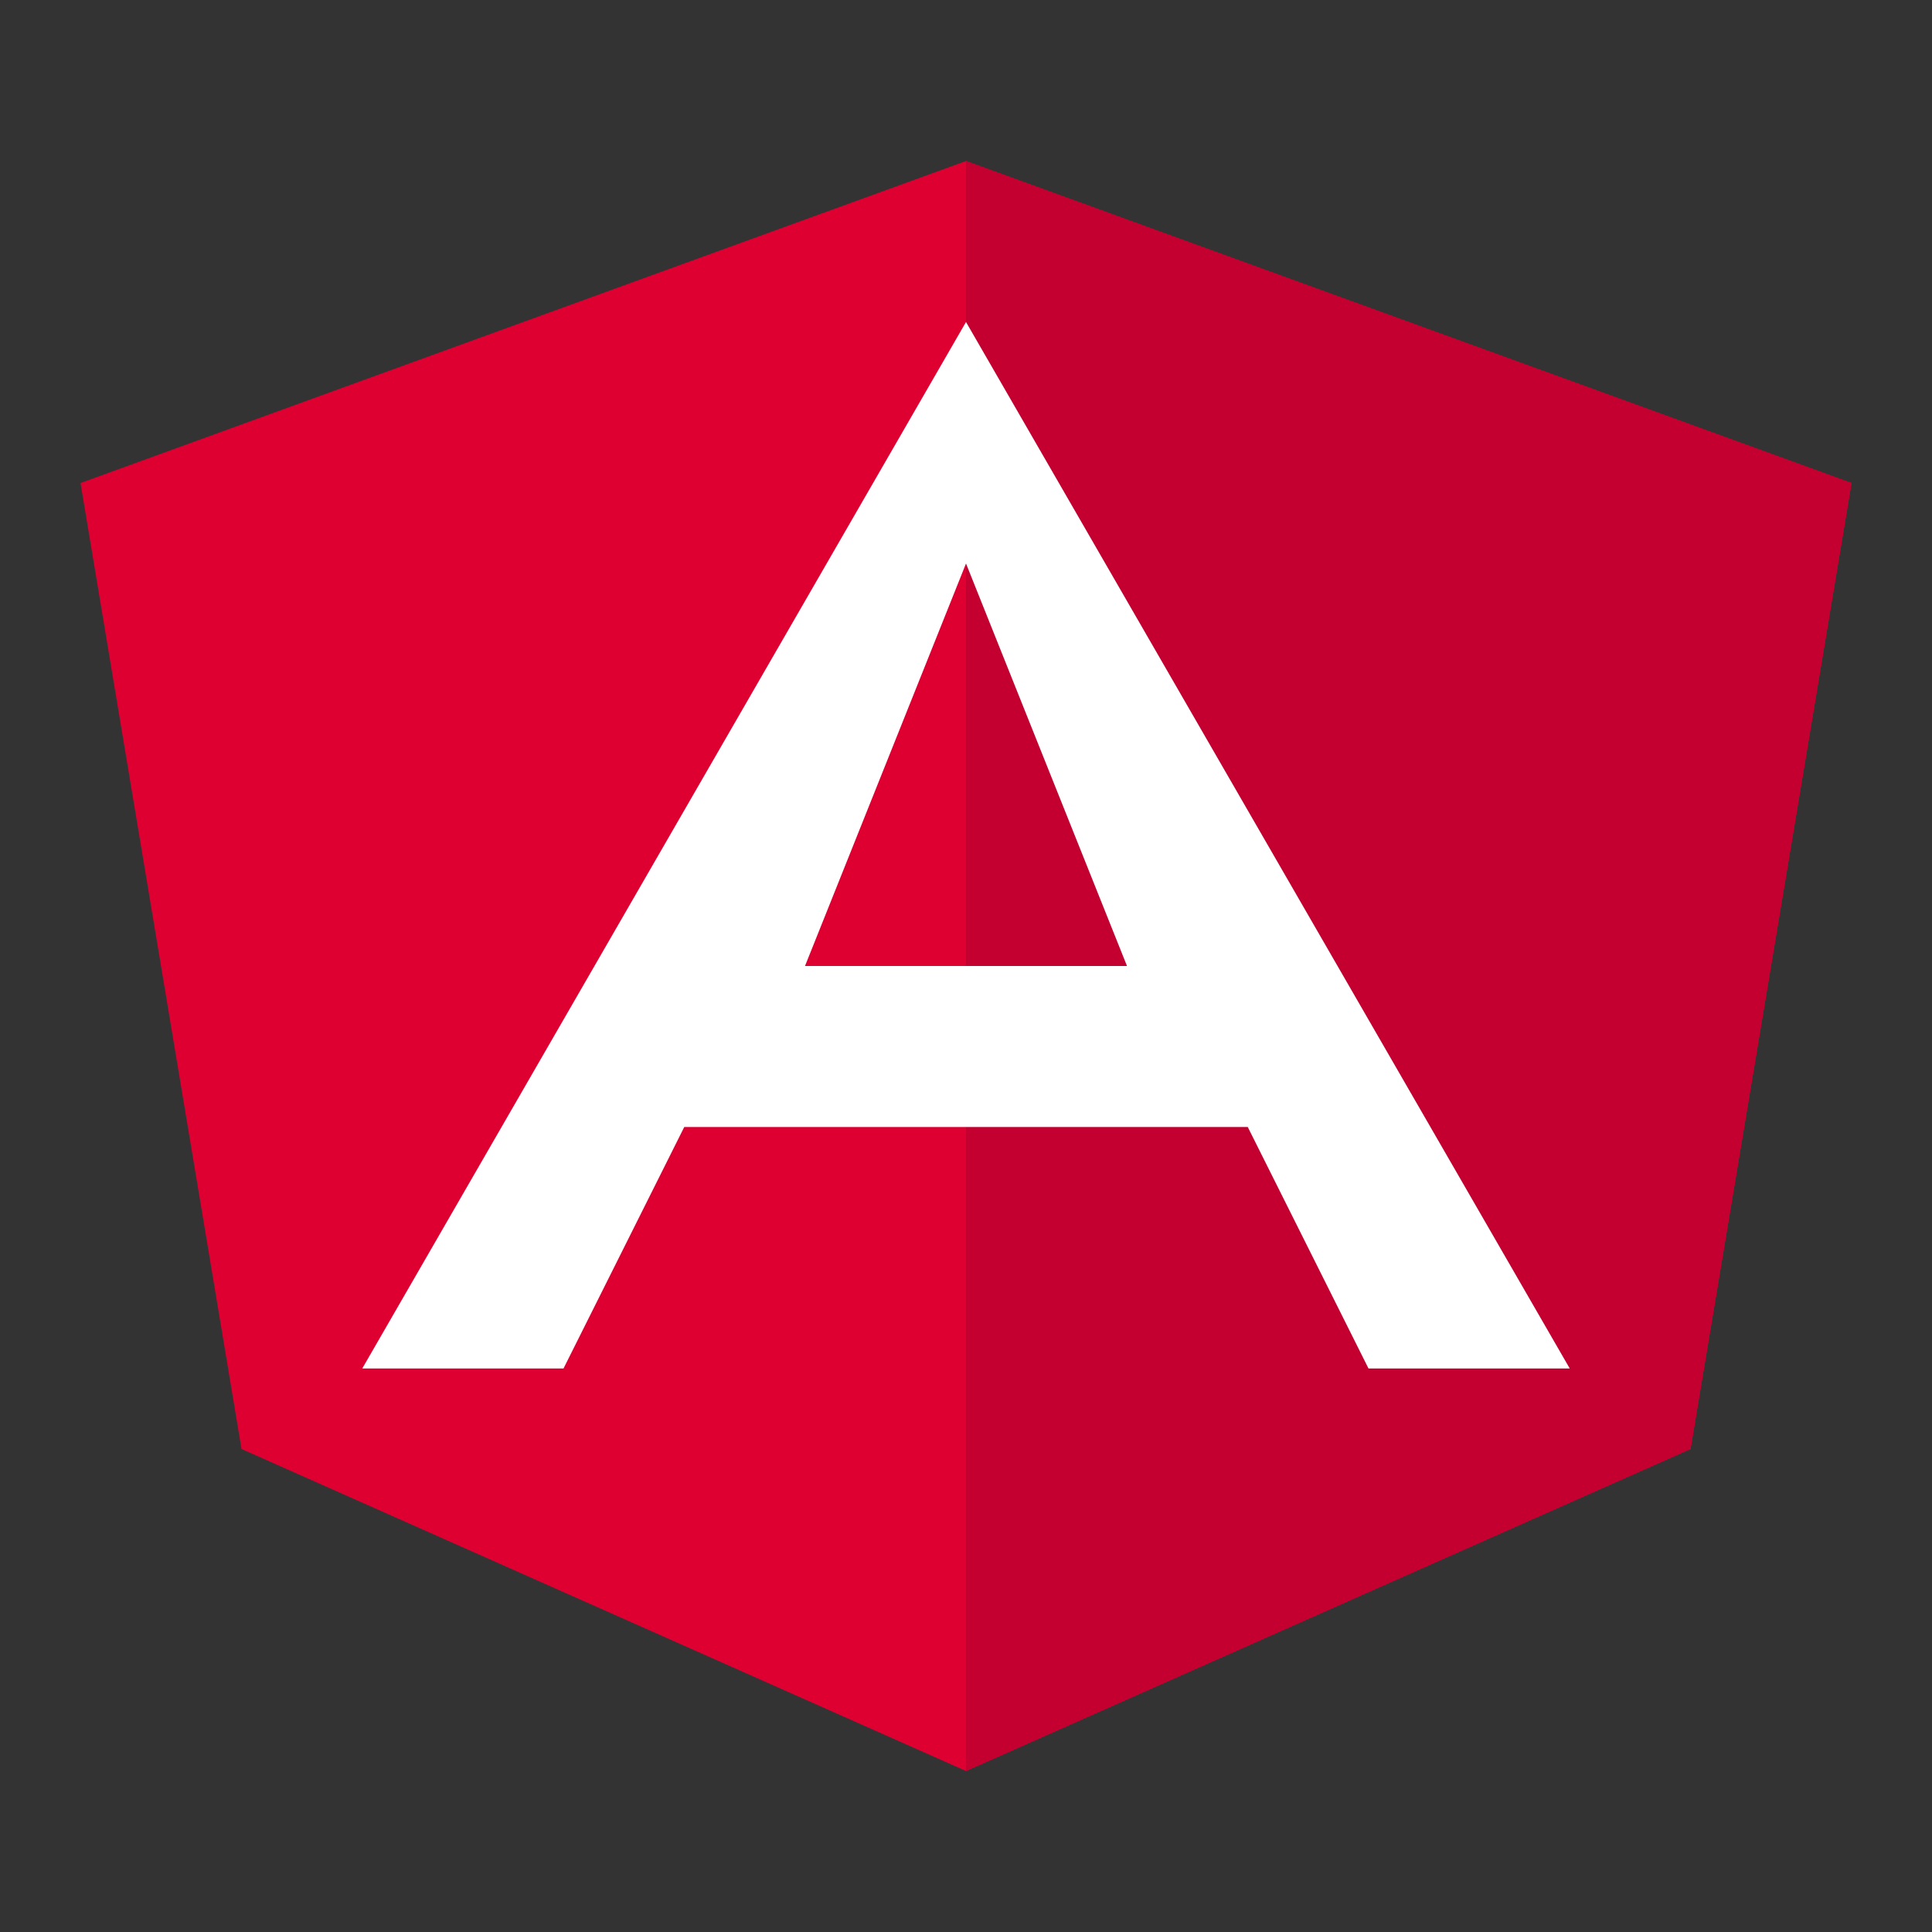 <svg xmlns="http://www.w3.org/2000/svg" viewBox="0 0 24 24" fill="none">
  <rect x="0" y="0" width="24" height="24" fill="#333333" stroke="none"/>
  <path d="M12 2L1 6L3 18L12 22L21 18L23 6L12 2Z" fill="#DD0031"/>
  <path d="M12 2V22L21 18L23 6L12 2Z" fill="#C3002F"/>
  <path d="M12 4L4.5 17H7L8.5 14H15.5L17 17H19.5L12 4ZM12 7L14 12H10L12 7Z" fill="white"/>
</svg> 